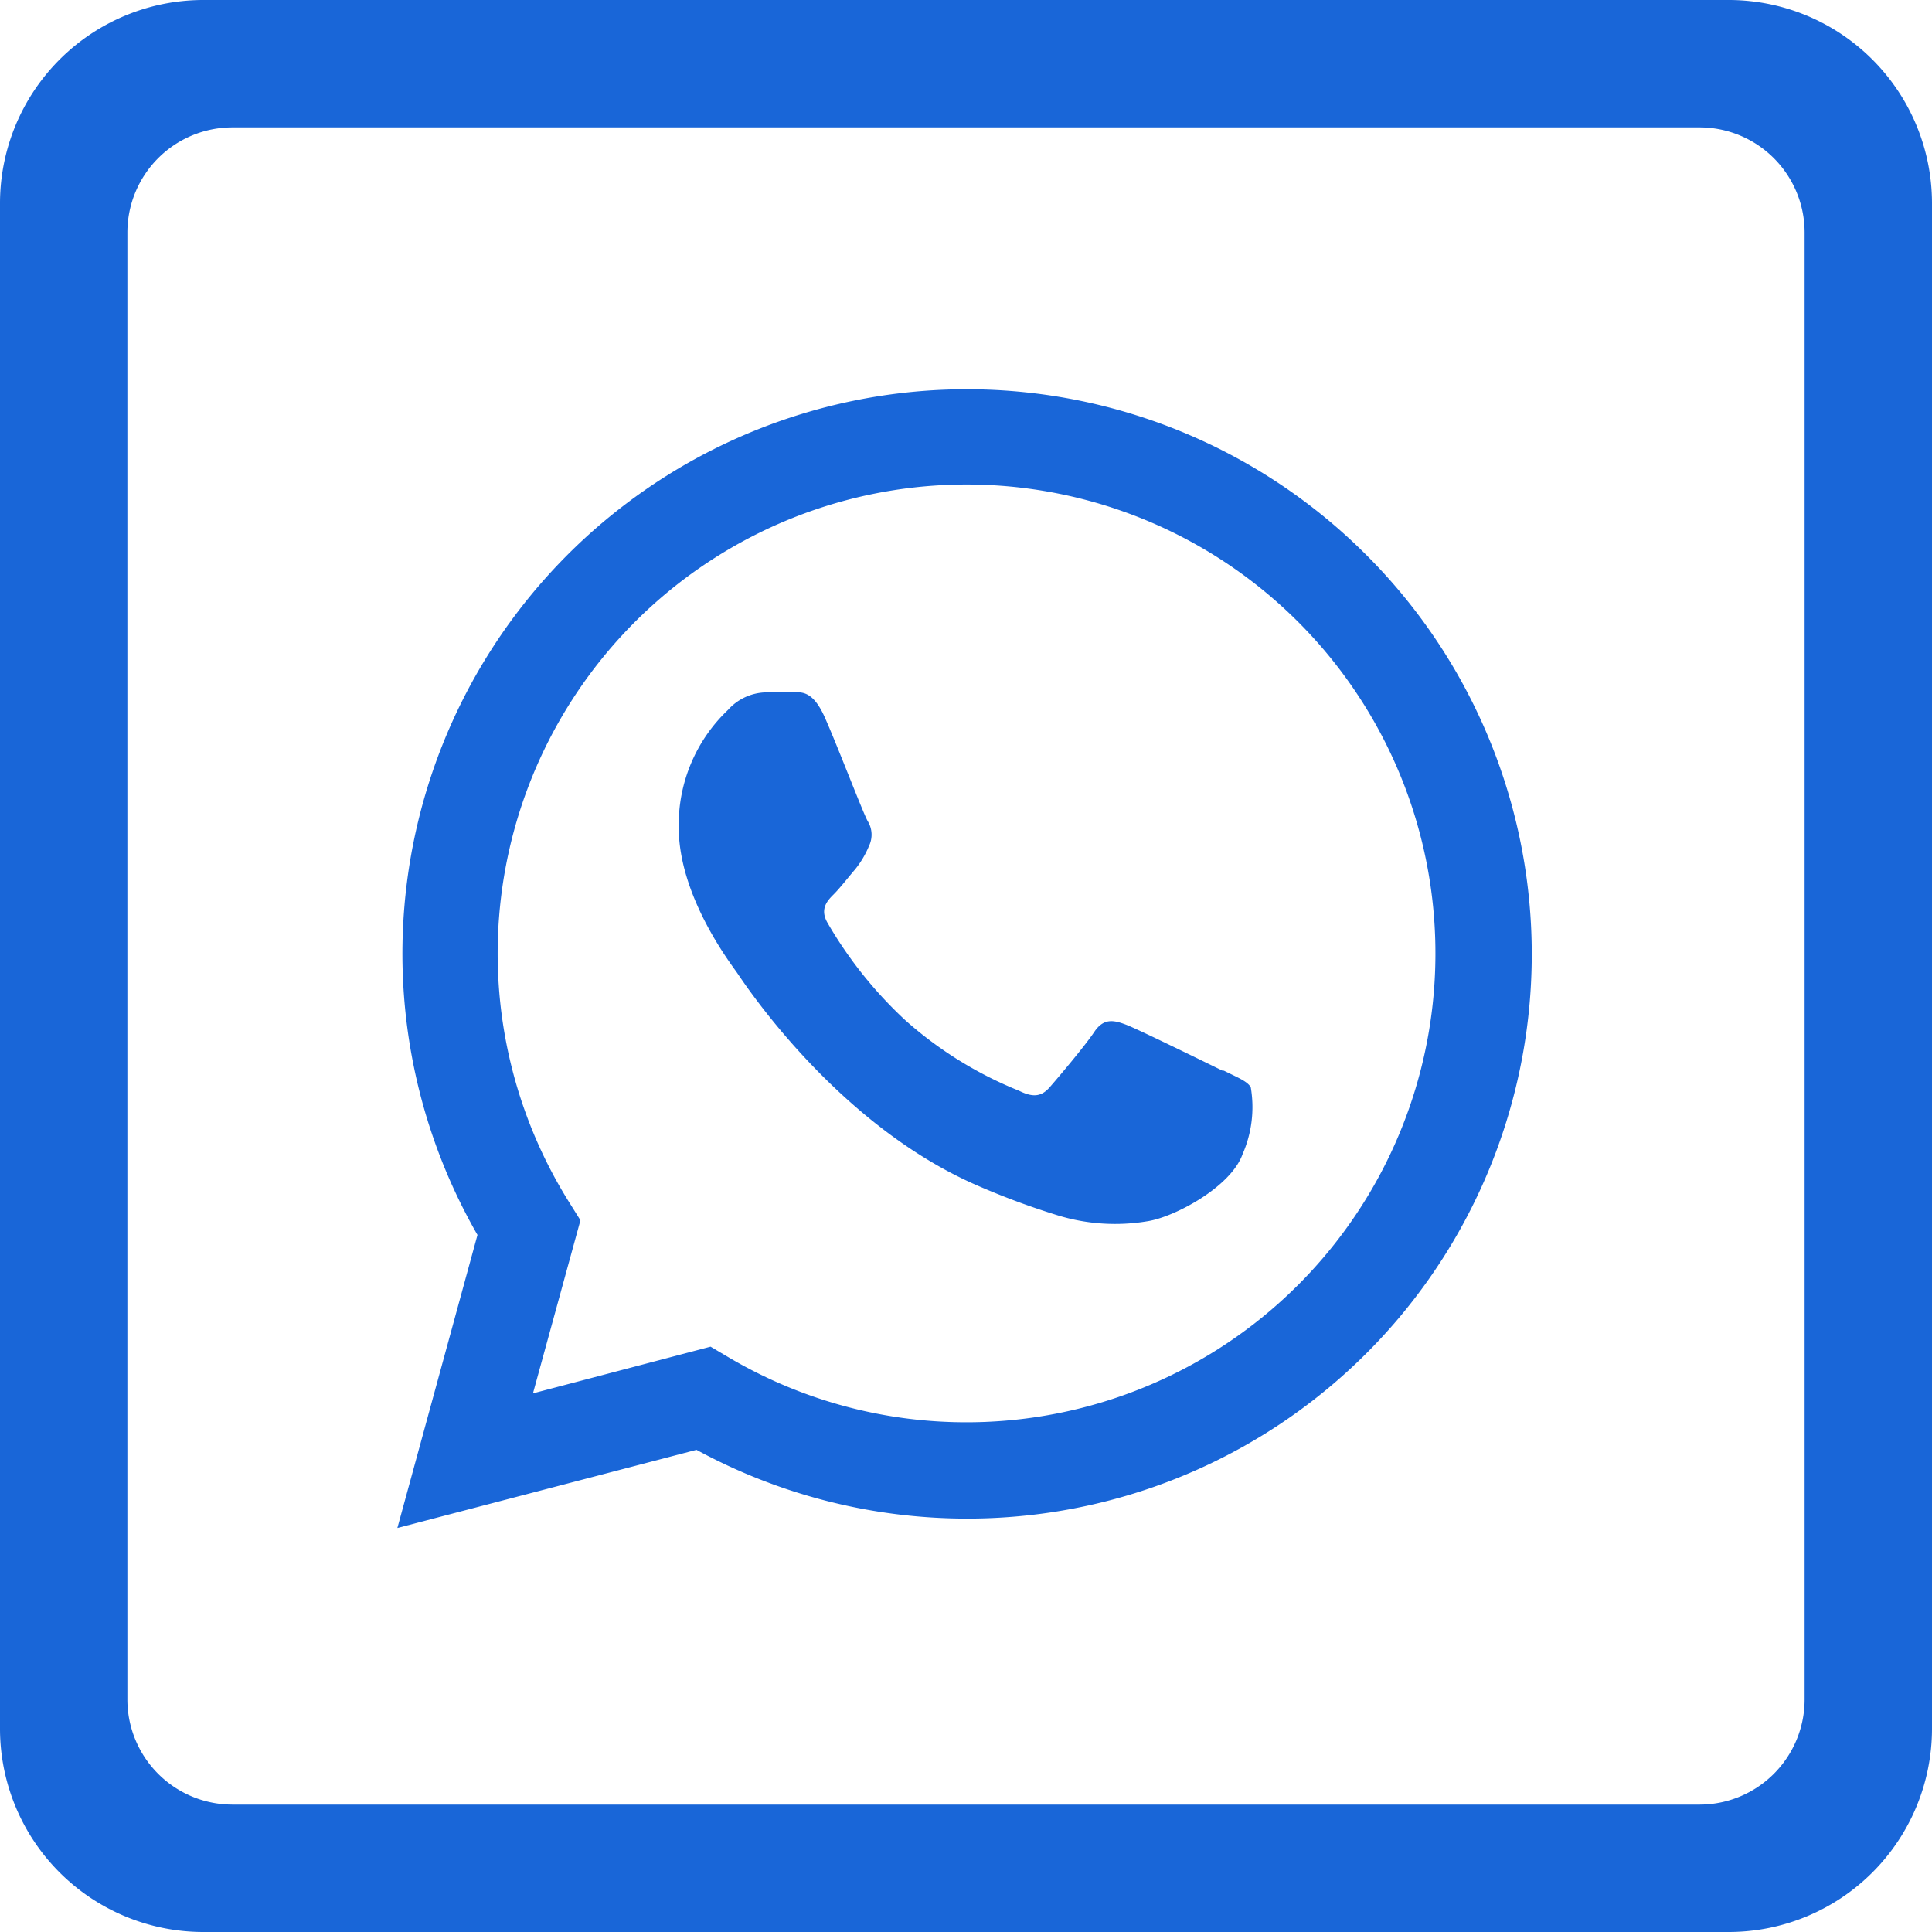 <svg xmlns="http://www.w3.org/2000/svg" width="24" height="24" viewBox="0 0 98.89 98.89"><defs><style>.cls-1,.cls-2{fill:#1966d8;}.cls-1{fill-rule:evenodd;}</style></defs><title>whatsapp</title><g id="Capa_2" data-name="Capa 2"><g id="Objects"><path class="cls-1" d="M69.9,28.37A28.89,28.89,0,0,0,24.44,63.21l-4.1,15,15.31-4a29,29,0,0,0,13.81,3.52h0A28.89,28.89,0,0,0,69.9,28.37M49.47,72.8h0a23.91,23.91,0,0,1-12.22-3.35l-.88-.52-9.09,2.39,2.43-8.86-.57-.91A24,24,0,1,1,49.47,72.8m13.17-18c.72.36,1.2.54,1.38.85a6,6,0,0,1-.42,3.43c-.6,1.68-3.49,3.22-4.87,3.43a10,10,0,0,1-4.55-.29,39,39,0,0,1-4.11-1.52c-7.24-3.12-12-10.41-12.33-10.89s-3-3.92-3-7.47a8.1,8.1,0,0,1,2.52-6,2.68,2.68,0,0,1,1.93-.9c.48,0,1,0,1.38,0s1-.16,1.63,1.24,2,5,2.22,5.36a1.32,1.32,0,0,1,.06,1.26,4.78,4.78,0,0,1-.72,1.21c-.36.42-.76.94-1.08,1.26s-.74.75-.32,1.47a21.42,21.42,0,0,0,4,5,19.93,19.93,0,0,0,5.8,3.59c.72.36,1.15.3,1.57-.18s1.8-2.11,2.28-2.83,1-.61,1.63-.37,4.21,2,4.93,2.35"/><path class="cls-2" d="M88.52,0H10.37A10.41,10.41,0,0,0,0,10.37V88.52A10.41,10.41,0,0,0,10.37,98.89H88.52A10.41,10.41,0,0,0,98.89,88.52V10.37A10.41,10.41,0,0,0,88.52,0Zm3.85,87A5.38,5.38,0,0,1,87,92.37H11.89A5.38,5.38,0,0,1,6.52,87V11.89a5.38,5.38,0,0,1,5.37-5.37H87a5.38,5.38,0,0,1,5.37,5.37Z"/></g></g></svg>